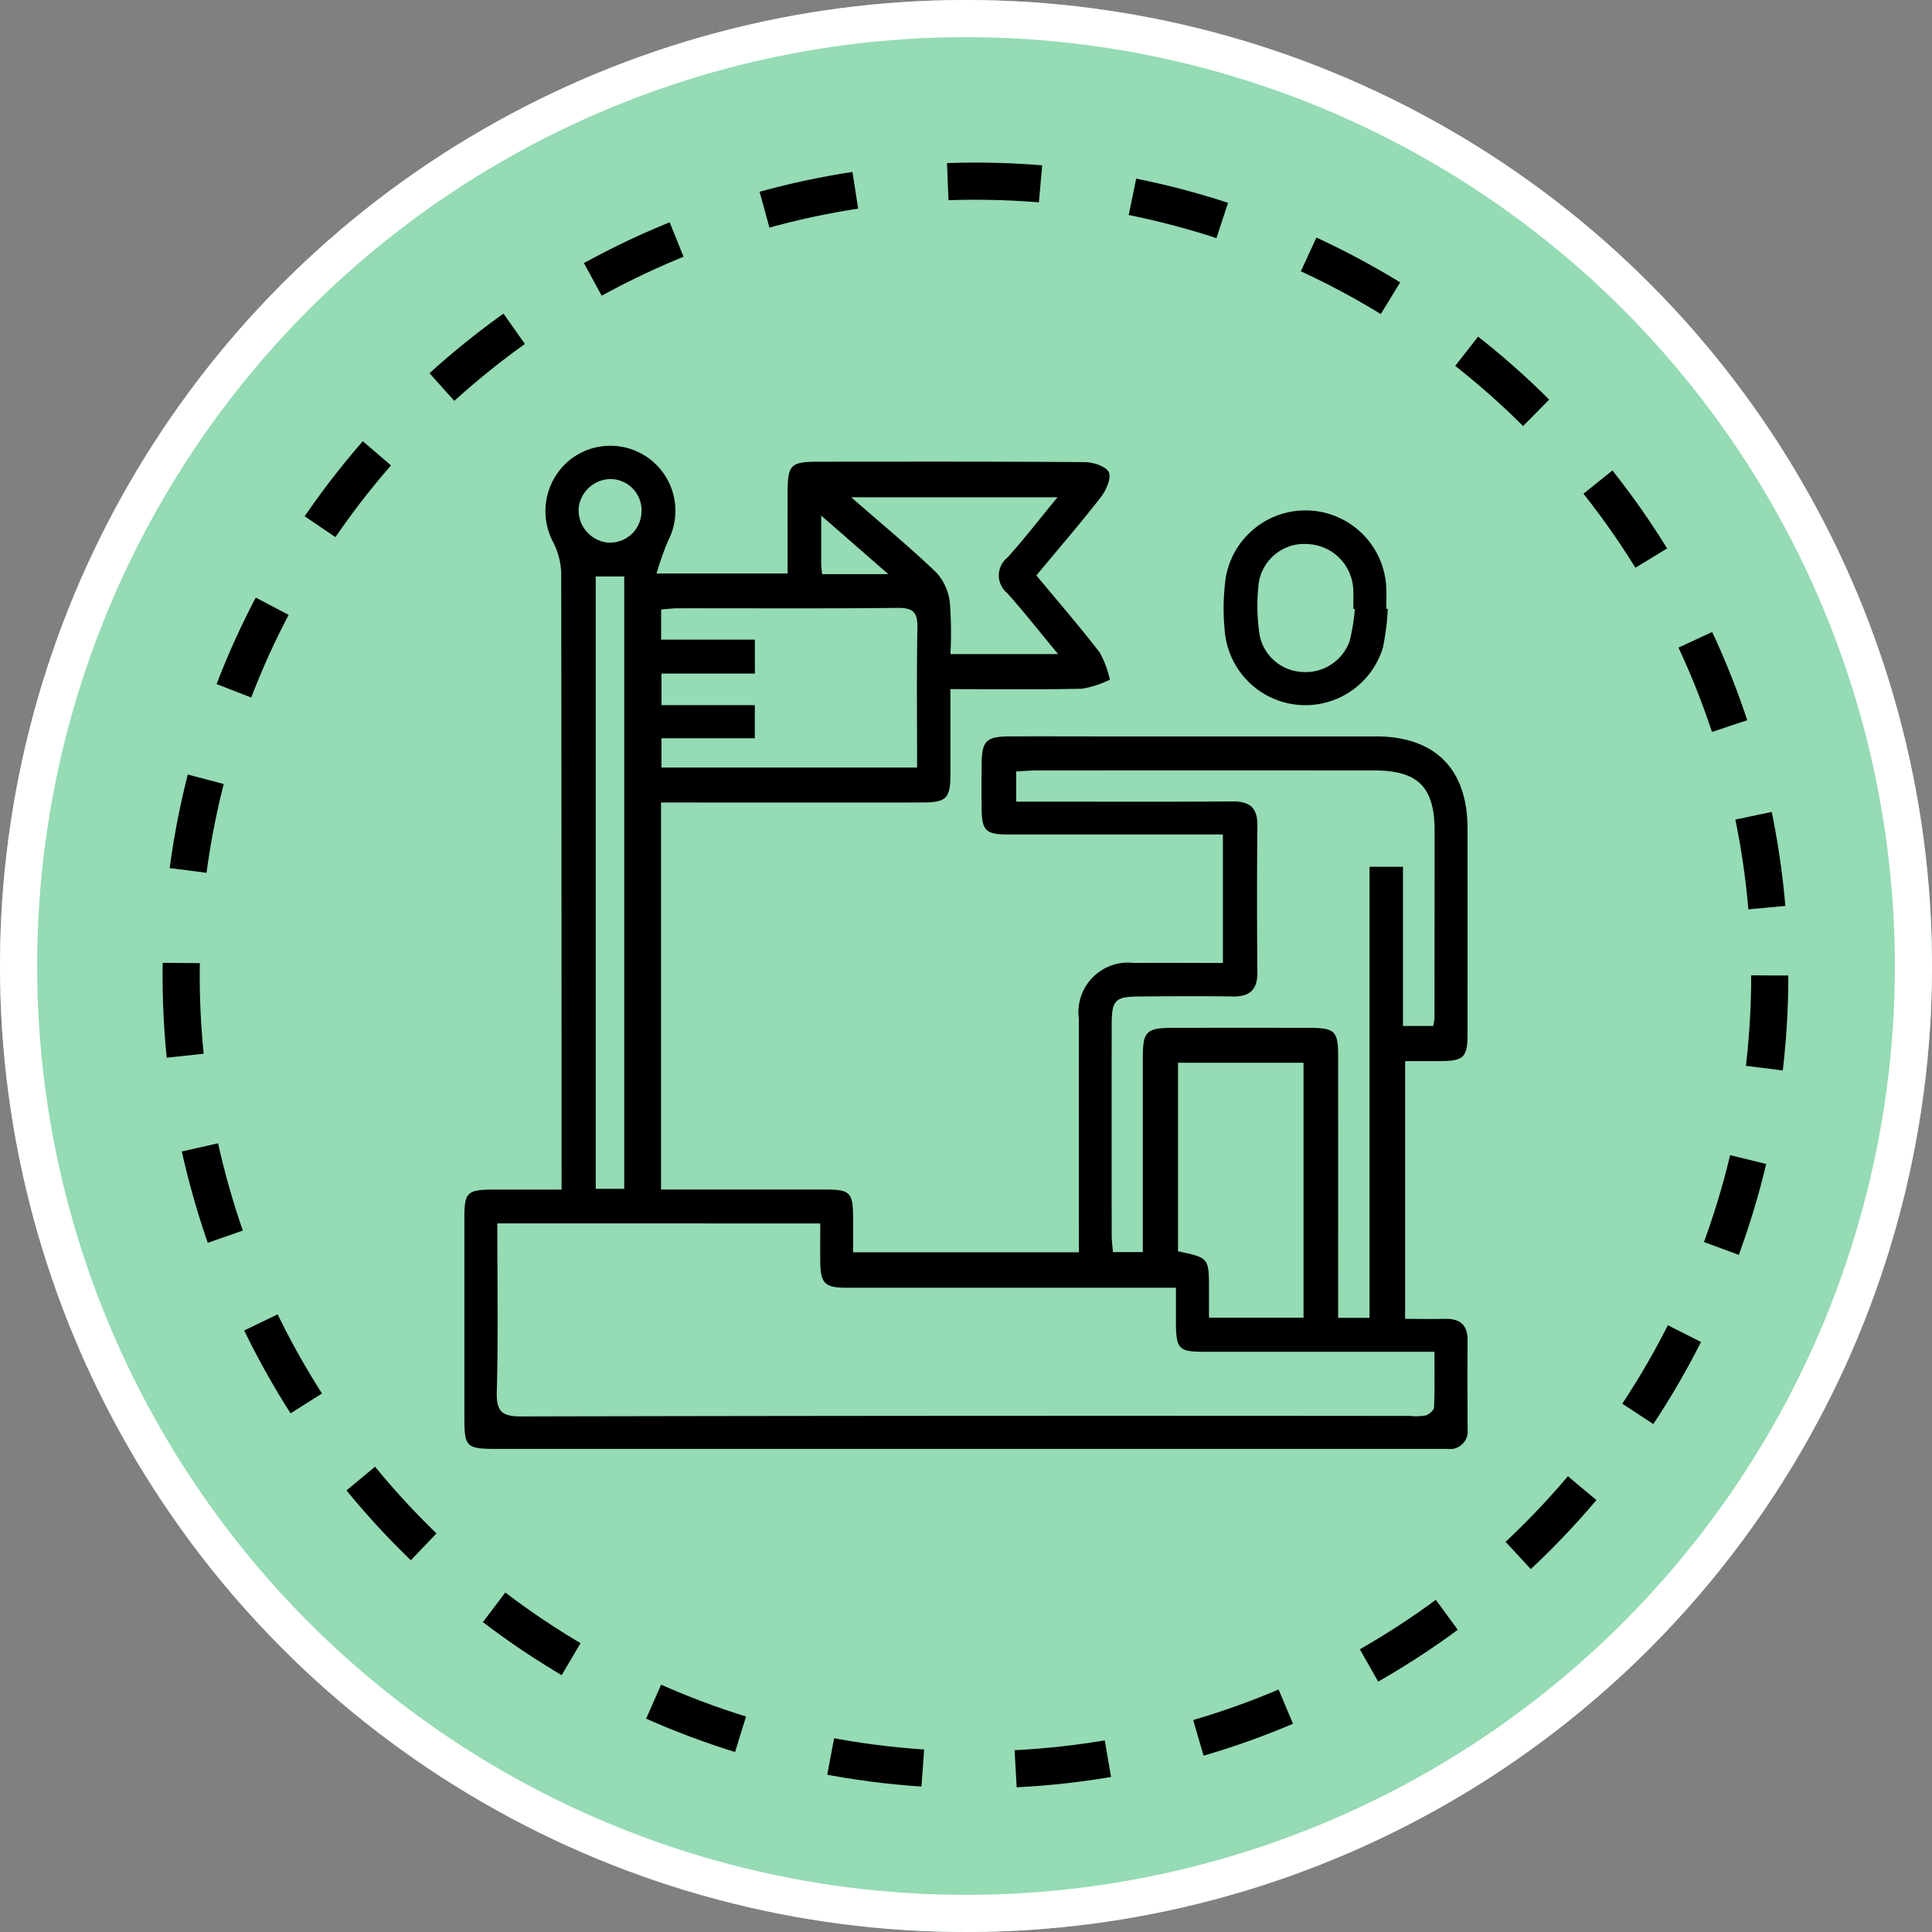 <svg xmlns="http://www.w3.org/2000/svg" xmlns:xlink="http://www.w3.org/1999/xlink" width="104" height="104" viewBox="0 0 104 104">
  <rect x="0" y="0" width="104" height="104" fill="#808080" stroke="none"/>
  <defs>
    <clipPath id="clip-path">
      <rect id="Rectángulo_402677" data-name="Rectángulo 402677" width="54.006" height="54.003" fill="none"/>
    </clipPath>
  </defs>
  <g id="Grupo_1102514" data-name="Grupo 1102514" transform="translate(-1073.719 -1423.804)">
    <g id="Grupo_1102343" data-name="Grupo 1102343">
      <g id="Grupo_1102342" data-name="Grupo 1102342">
        <g id="Grupo_1102222" data-name="Grupo 1102222" transform="translate(-44.332 -562.196)">
          <g id="Grupo_1102218" data-name="Grupo 1102218" transform="translate(96 1592)">
            <g id="Elipse_11492" data-name="Elipse 11492" transform="translate(1022.051 394)" fill="#95dbb3" stroke="#fff" stroke-width="2">
              <circle cx="52" cy="52" r="52" stroke="none"/>
              <circle cx="52" cy="52" r="51" fill="none"/>
            </g>
            <g id="Elipse_11500" data-name="Elipse 11500" transform="translate(1030.802 402.752)" fill="none" stroke="#000" stroke-width="2" stroke-dasharray="5">
              <circle cx="43.758" cy="43.758" r="43.758" stroke="none"/>
              <circle cx="43.758" cy="43.758" r="42.758" fill="none"/>
            </g>
          </g>
        </g>
        <g id="Grupo_1102341" data-name="Grupo 1102341" transform="translate(1098.716 1447.799)">
          <g id="Grupo_1102340" data-name="Grupo 1102340" clip-path="url(#clip-path)">
            <path id="Trazado_875671" data-name="Trazado 875671" d="M5.232,40.039V38.766q0-15.962-.019-31.924a3.923,3.923,0,0,0-.44-1.666A3.55,3.55,0,0,1,5.646.79a3.5,3.5,0,0,1,5.315,4.334,15.876,15.876,0,0,0-.615,1.753H17.4c0-1.474-.006-2.936,0-4.4S17.584.86,19.051.859C23.828.857,28.6.844,33.38.882c.46,0,1.161.22,1.309.541s-.146.983-.432,1.351c-1.1,1.411-2.267,2.764-3.466,4.206,1.155,1.392,2.323,2.739,3.41,4.149a5.283,5.283,0,0,1,.546,1.464,5.455,5.455,0,0,1-1.495.486c-2.312.052-4.625.023-7.087.023,0,1.566,0,3.062,0,4.557,0,1.326-.212,1.542-1.517,1.544q-6.427.007-12.854,0H10.587V40.039h3.045c1.932,0,3.863,0,5.795,0,1.352,0,1.49.151,1.5,1.537,0,.589,0,1.178,0,1.84H33.079V42.226c0-3.793-.006-7.586,0-11.379a2.671,2.671,0,0,1,2.97-3.006c1.573-.01,3.146,0,4.783,0V20.925H39.7q-5.216,0-10.431,0c-1.211,0-1.413-.209-1.425-1.407-.008-.773-.005-1.545,0-2.318.007-1.314.229-1.548,1.515-1.554,1.616-.008,3.231,0,4.847,0q7.428,0,14.856,0C52.253,15.646,54,17.4,54,20.6q.007,5.532,0,11.063c0,1.262-.2,1.451-1.479,1.461-.593,0-1.187,0-1.88,0V47c.728,0,1.423.016,2.116,0,.819-.025,1.255.305,1.247,1.169-.015,1.58-.006,3.161,0,4.741A.964.964,0,0,1,52.9,54c-.246,0-.492,0-.738,0H1.8C.077,54,0,53.929,0,52.235q0-5.321,0-10.642c0-1.415.142-1.549,1.59-1.553,1.157,0,2.314,0,3.641,0m-3.458,1.82c0,3.105.053,6.086-.028,9.063-.029,1.088.292,1.331,1.347,1.329Q27,52.2,50.914,52.226a3.017,3.017,0,0,0,.837-.028c.183-.055.441-.279.447-.437.041-.966.021-1.934.021-2.989h-1.3q-5.53,0-11.06,0c-1.417,0-1.546-.14-1.554-1.588,0-.586,0-1.173,0-1.859H36.915q-8.163,0-16.326,0c-1.2,0-1.416-.232-1.431-1.409-.008-.683,0-1.366,0-2.053ZM50.526,22.664v8.57h1.625a2.984,2.984,0,0,0,.069-.4q.008-5.058.008-10.116c0-2.348-.9-3.239-3.25-3.24q-9.062-.006-18.124,0c-.372,0-.745.034-1.148.053v1.626h1.2c3.477,0,6.955.016,10.432-.011.926-.007,1.359.325,1.35,1.286q-.037,3.951,0,7.9c.011.956-.407,1.327-1.331,1.314-1.686-.024-3.372-.013-5.058,0-1.263.009-1.452.205-1.453,1.488q-.007,5.69,0,11.38c0,.3.044.6.067.891h1.609V42.182q0-4.636,0-9.273c0-1.382.2-1.571,1.6-1.574q3.688-.009,7.376,0c1.357,0,1.536.182,1.537,1.509q.005,6.481,0,12.961v1.14h1.69V22.664Zm-34.887-10.4H10.61v1.7h5.024v1.78H10.609v1.578H24.371c0-2.556-.03-5.042.017-7.526.016-.828-.234-1.077-1.07-1.068-3.932.042-7.864.017-11.8.021-.3,0-.608.042-.926.065v1.621h5.044ZM40.083,46.935h5.089V33.214H38.416v10.15c1.667.346,1.667.346,1.667,2.07,0,.482,0,.964,0,1.5M8.606,7.036H7.071V40H8.606Zm17.559,4.178h5.793c-.993-1.2-1.832-2.273-2.741-3.287a1.227,1.227,0,0,1,.023-1.913c.9-1,1.728-2.075,2.689-3.242H20.822c1.665,1.456,3.174,2.7,4.586,4.055a2.869,2.869,0,0,1,.725,1.609,21.5,21.5,0,0,1,.032,2.777m-18.409-6A1.689,1.689,0,0,0,9.529,3.651,1.686,1.686,0,0,0,7.948,1.794,1.743,1.743,0,0,0,6.154,3.355a1.749,1.749,0,0,0,1.6,1.861M19.26,6.91h3.56L19.208,3.758c0,1.052,0,1.817,0,2.581,0,.168.029.335.051.572" transform="translate(0 0)"/>
            <path id="Trazado_875672" data-name="Trazado 875672" d="M202.778,21.812a13.617,13.617,0,0,1-.263,2.077,4.356,4.356,0,0,1-8.481-.608,11.9,11.9,0,0,1,.021-3.148,4.353,4.353,0,0,1,8.639.514c.025.384,0,.772,0,1.158l.08.007m-1.772.008-.081-.012c0-.316.013-.632,0-.947a2.561,2.561,0,0,0-2.445-2.538,2.475,2.475,0,0,0-2.666,2.279,10.388,10.388,0,0,0,.067,2.613,2.46,2.46,0,0,0,2.286,1.992,2.514,2.514,0,0,0,2.554-1.645,10.363,10.363,0,0,0,.288-1.743" transform="translate(-153.069 -13.03)"/>
          </g>
        </g>
      </g>
    </g>
  </g>
</svg>
